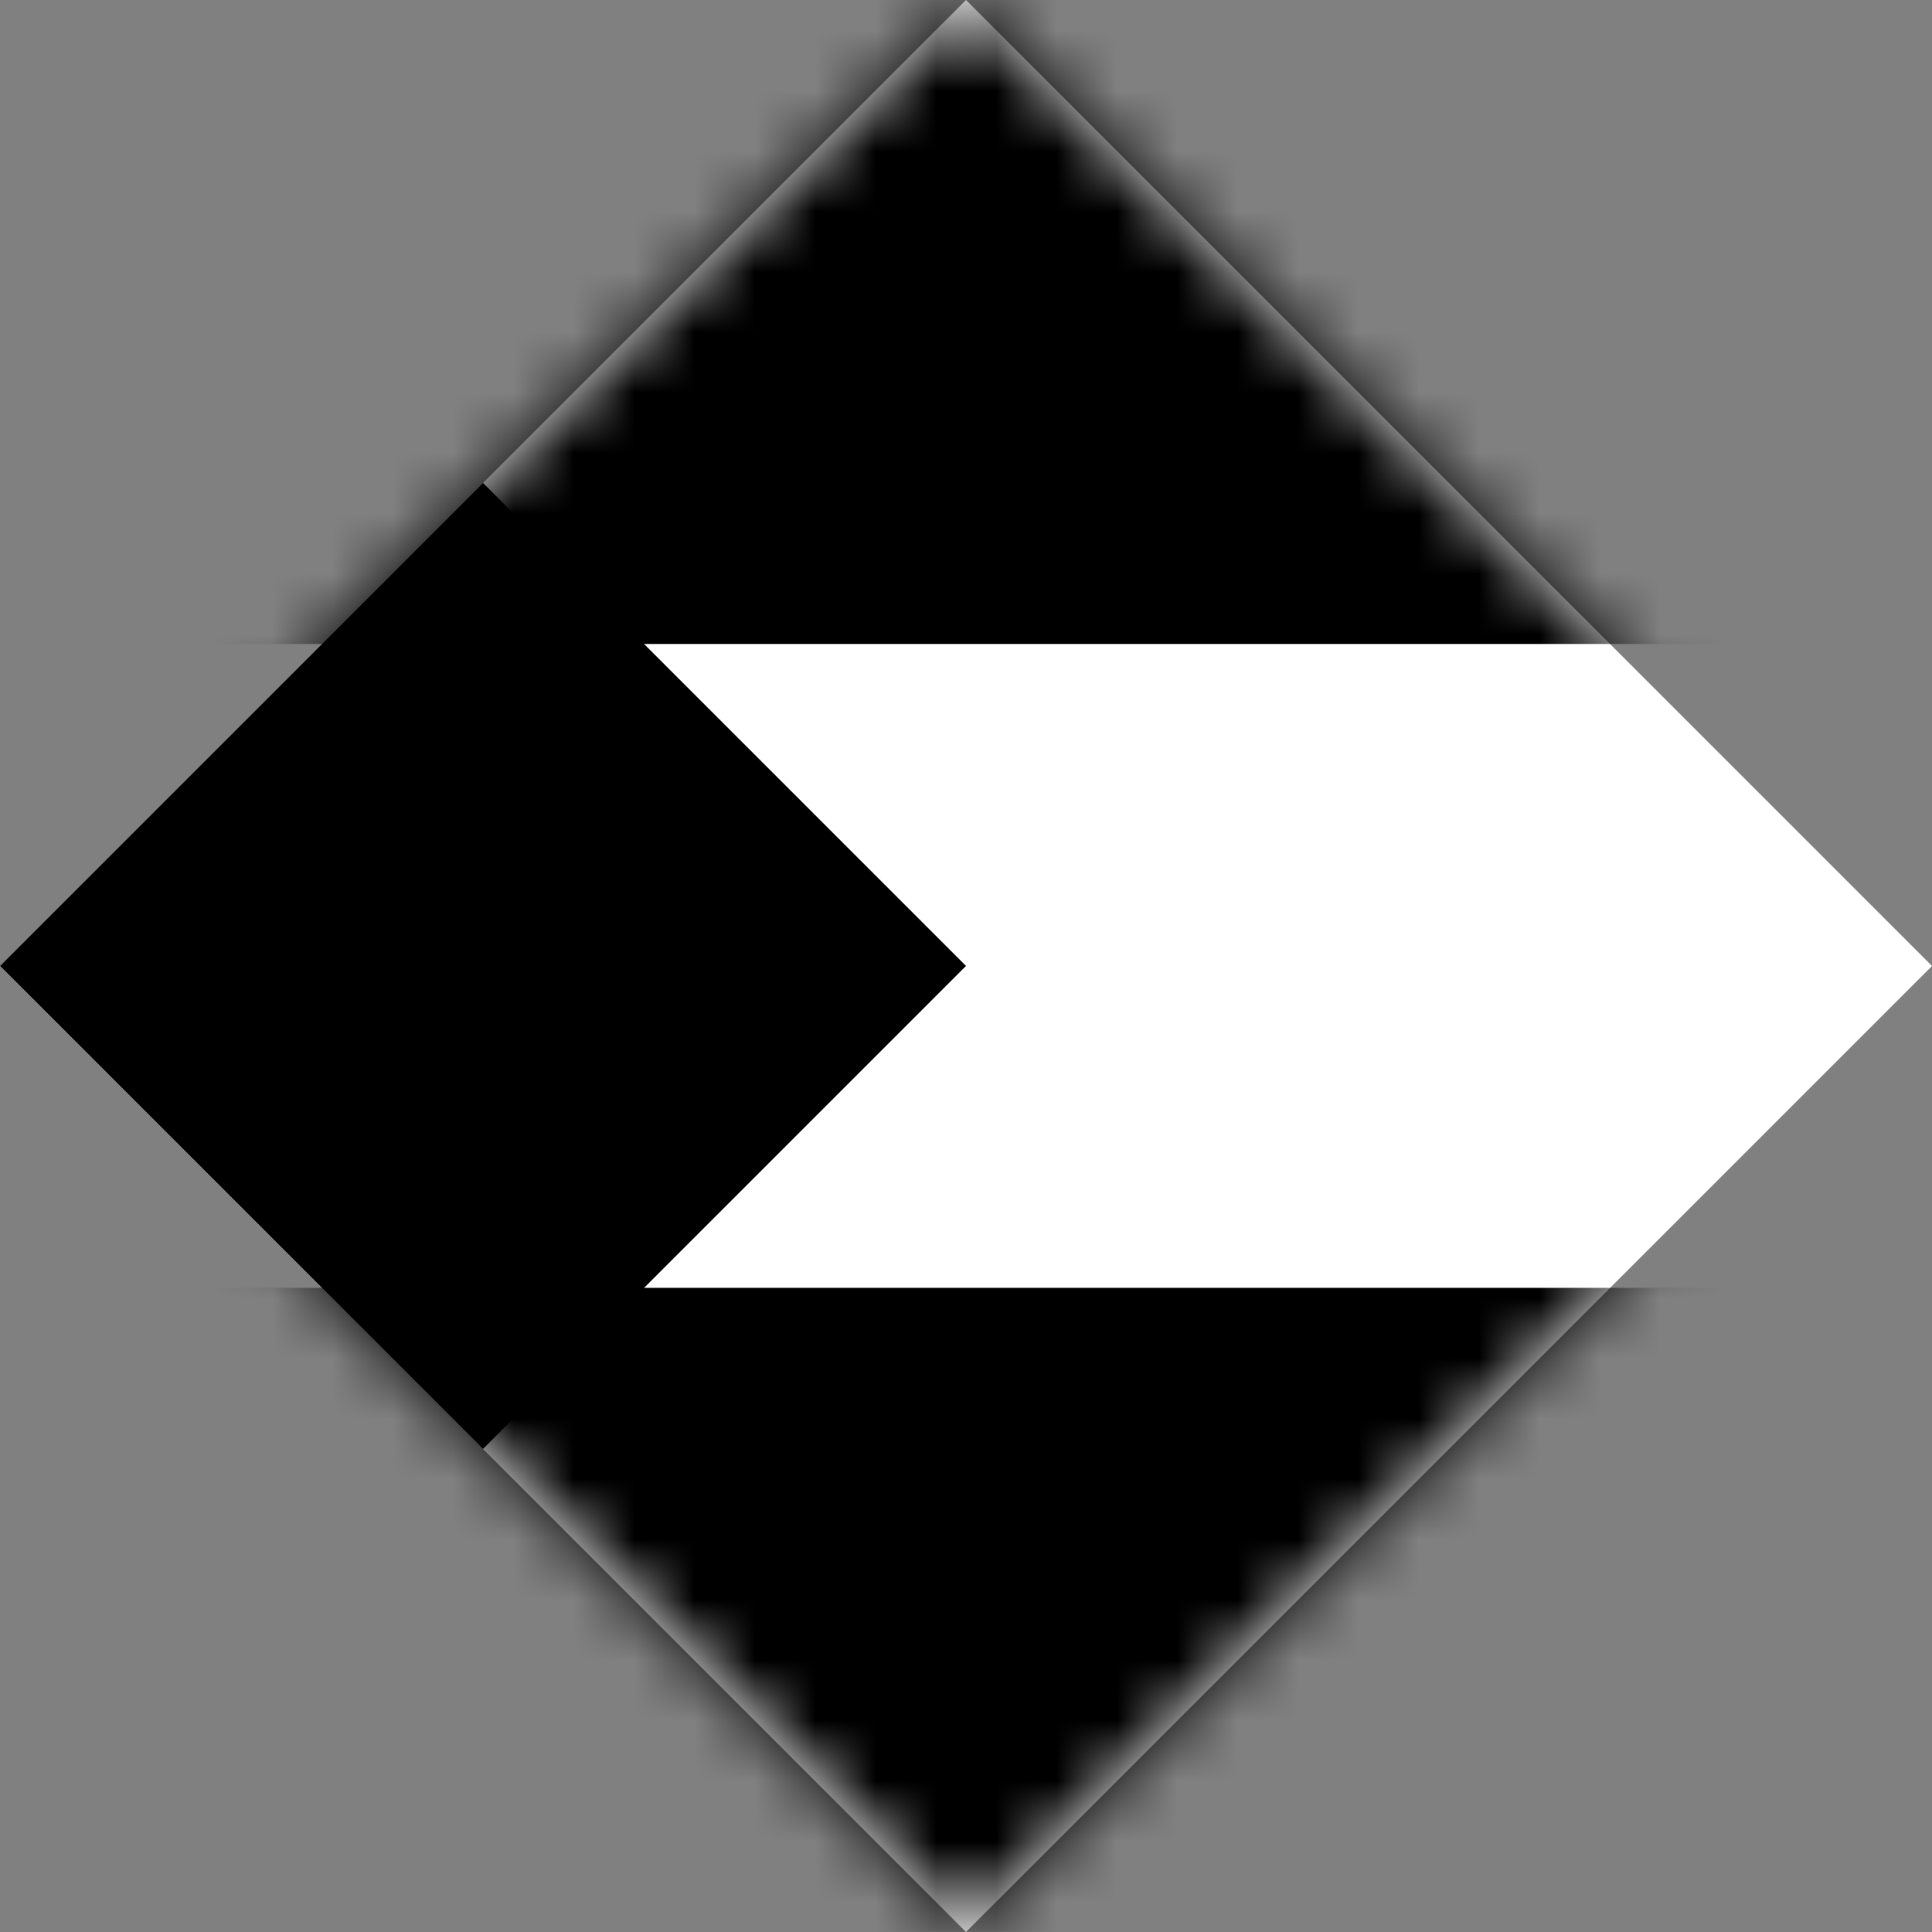 <svg width="32" height="32" viewBox="0 0 32 32" fill="none" xmlns="http://www.w3.org/2000/svg">
<rect x="0" y="0" width="32" height="32" fill="#808080" stroke="none"/>
<g clip-path="url(#clip0_2050_30107)">
<path d="M16 0L32 16L16 32L0 16L16 0Z" fill="white" style="fill:white;fill-opacity:1;"/>
<mask id="mask0_2050_30107" style="mask-type:alpha" maskUnits="userSpaceOnUse" x="0" y="-1" width="32" height="33">
<path d="M16 -0.001L32 15.999L16 31.999L0 15.999L16 -0.001Z" fill="white" style="fill:white;fill-opacity:1;"/>
</mask>
<g mask="url(#mask0_2050_30107)">
<rect x="2.134" y="-0.001" width="28.267" height="10.667" fill="#181B1F" style="fill:#181B1F;fill:color(display-p3 0.094 0.106 0.122);fill-opacity:1;"/>
<rect x="2.134" y="21.331" width="28.267" height="10.667" fill="#115E23" style="fill:#115E23;fill:color(display-p3 0.067 0.368 0.137);fill-opacity:1;"/>
</g>
<path d="M8 7.999L16 15.999L8 23.999L0 15.999L8 7.999Z" fill="#C52B2C" style="fill:#C52B2C;fill:color(display-p3 0.772 0.169 0.172);fill-opacity:1;"/>
</g>
<defs>
<clipPath id="clip0_2050_30107">
<rect width="32" height="32" fill="white" style="fill:white;fill-opacity:1;"/>
</clipPath>
</defs>
</svg>
